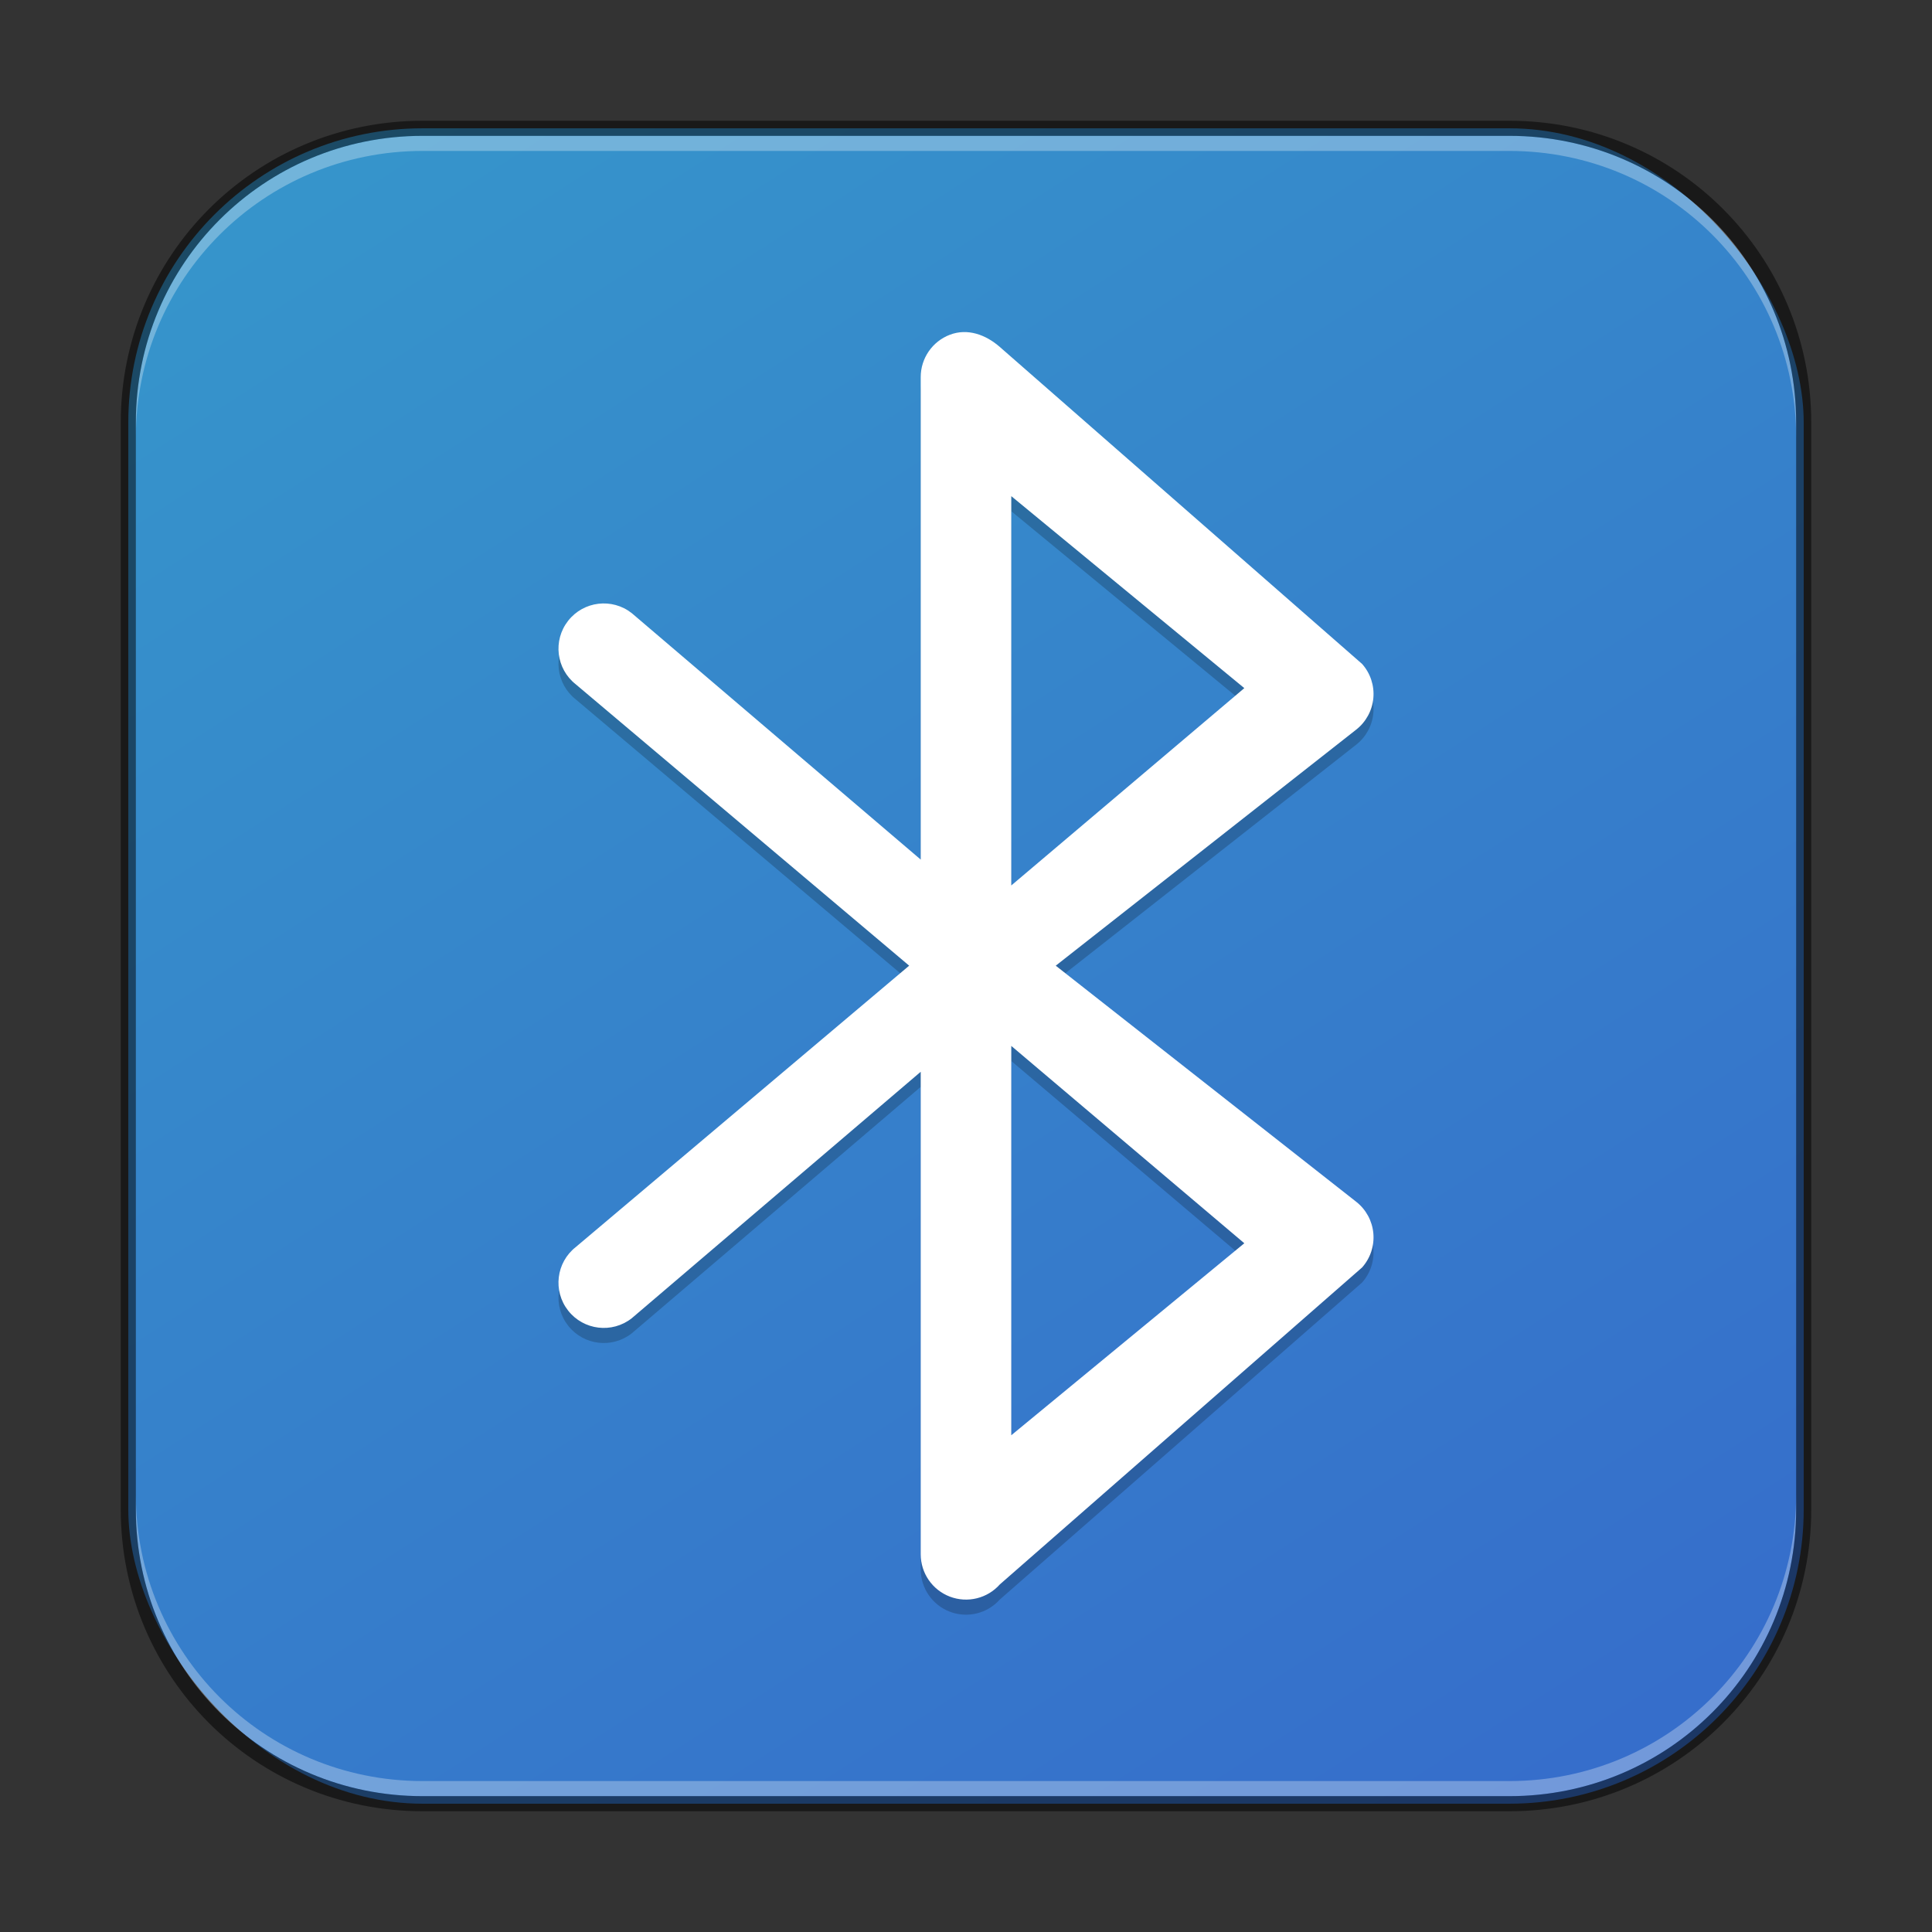 <?xml version="1.0" encoding="UTF-8" standalone="no"?>
<!-- Created with Inkscape (http://www.inkscape.org/) -->

<svg
   width="128"
   height="128"
   viewBox="0 0 128 128"
   version="1.1"
   id="svg5"
   sodipodi:docname="bluetooth.svg"
   inkscape:version="1.2.1 (9c6d41e410, 2022-07-14)"
   xmlns:inkscape="http://www.inkscape.org/namespaces/inkscape"
   xmlns:sodipodi="http://sodipodi.sourceforge.net/DTD/sodipodi-0.dtd"
   xmlns:xlink="http://www.w3.org/1999/xlink"
   xmlns="http://www.w3.org/2000/svg"
   xmlns:svg="http://www.w3.org/2000/svg">
  <rect x="0" y="0" width="128" height="128" fill="#333333" stroke="none"/>
  <sodipodi:namedview
     id="namedview7"
     pagecolor="#ffffff"
     bordercolor="#666666"
     borderopacity="1.0"
     inkscape:showpageshadow="2"
     inkscape:pageopacity="0.0"
     inkscape:pagecheckerboard="0"
     inkscape:deskcolor="#d1d1d1"
     inkscape:document-units="px"
     showgrid="false"
     inkscape:zoom="6.0625"
     inkscape:cx="64.247423"
     inkscape:cy="64.082474"
     inkscape:window-width="1920"
     inkscape:window-height="1007"
     inkscape:window-x="0"
     inkscape:window-y="0"
     inkscape:window-maximized="1"
     inkscape:current-layer="svg5" />
  <defs
     id="defs2">
    <linearGradient
       inkscape:collect="always"
       xlink:href="#linearGradient2466"
       id="linearGradient3525"
       x1="49.838"
       y1="59.748"
       x2="14.162"
       y2="4.252"
       gradientUnits="userSpaceOnUse"
       gradientTransform="matrix(2.018,0,0,2.018,-0.582,-0.582)" />
    <linearGradient
       inkscape:collect="always"
       id="linearGradient2466">
      <stop
         style="stop-color:#366ecb;stop-opacity:1;"
         offset="0"
         id="stop2462" />
      <stop
         style="stop-color:#3694cb;stop-opacity:1;"
         offset="1"
         id="stop2464" />
    </linearGradient>
  </defs>
  <rect
     style="fill:url(#linearGradient3525);fill-opacity:1.0;stroke:none;stroke-width:2.018"
     id="rect184"
     width="111"
     height="111"
     x="8.5"
     y="8.5"
     ry="19.5" />
  <path
     d="m 62.934,23.176 c -1.164,0.443 -1.934,1.559 -1.934,2.804 V 57.949 L 41.854,41.62 c -1.303,-1.024 -3.189,-0.797 -4.212,0.505 -1.024,1.303 -0.797,3.189 0.505,4.212 L 60.234,64.978 38.147,83.62 c -1.303,1.024 -1.529,2.909 -0.505,4.212 1.024,1.303 2.91,1.529 4.212,0.506 l 19.146,-16.33 v 31.97 c 0,1.246 0.77,2.362 1.934,2.804 1.164,0.443 2.481,0.12 3.308,-0.811 L 90.242,84.971 c 0.55,-0.618 0.819,-1.436 0.746,-2.26 -0.074,-0.824 -0.484,-1.581 -1.135,-2.092 L 69.946,64.978 89.853,49.337 c 0.65,-0.511 1.061,-1.268 1.135,-2.092 0.074,-0.824 -0.196,-1.642 -0.746,-2.26 L 66.242,23.986 c -0.937,-0.82 -2.144,-1.254 -3.308,-0.811 z m 4.066,47.118 15.439,13.074 -15.439,12.72 z m 0,-10.631 V 33.87 l 15.439,12.719 z"
     style="opacity:0.2;fill:#000000;stroke-width:6"
     id="path528" />
  <path
     d="m 62.934,22.177 c -1.164,0.443 -1.934,1.559 -1.934,2.804 V 56.95 L 41.854,40.621 c -1.303,-1.024 -3.189,-0.797 -4.212,0.505 -1.024,1.303 -0.797,3.189 0.505,4.212 l 22.088,18.64 -22.088,18.642 c -1.303,1.024 -1.529,2.909 -0.505,4.212 1.024,1.303 2.91,1.529 4.212,0.506 l 19.146,-16.33 v 31.97 c 0,1.246 0.77,2.362 1.934,2.804 1.164,0.443 2.481,0.12 3.308,-0.811 L 90.242,83.973 c 0.55,-0.618 0.819,-1.436 0.746,-2.26 -0.074,-0.824 -0.484,-1.581 -1.135,-2.092 L 69.946,63.979 89.853,48.339 c 0.65,-0.511 1.061,-1.268 1.135,-2.092 0.074,-0.824 -0.196,-1.642 -0.746,-2.26 L 66.242,22.988 C 65.305,22.167 64.098,21.734 62.934,22.177 Z m 4.066,47.118 15.439,13.074 -15.439,12.72 z m 0,-10.631 V 32.871 l 15.439,12.719 z"
     id="path346"
     sodipodi:nodetypes="csccsccccccssccccccscscccccccccc"
     style="fill:#ffffff;stroke-width:6" />
  <path
     id="rect441"
     style="opacity:0.3;fill:#ffffff"
     d="M 28,9 C 17.474,9 9,17.474 9,28 v 1 C 9,18.474 17.474,10 28,10 h 72 c 10.526,0 19,8.474 19,19 V 28 C 119,17.474 110.526,9 100,9 Z" />
  <path
     id="rect443"
     style="opacity:0.3;fill:#ffffff"
     d="m 9,99 v 1 c 0,10.526 8.474,19 19,19 h 72 c 10.526,0 19,-8.474 19,-19 v -1 c 0,10.526 -8.474,19 -19,19 H 28 C 17.474,118 9,109.526 9,99 Z" />
  <path
     id="rect899"
     style="fill:#000000;stroke:none;stroke-width:2;opacity:0.5"
     d="M 28,8 C 16.92,8 8,16.92 8,28 v 72 c 0,11.08 8.92,20 20,20 h 72 c 11.08,0 20,-8.92 20,-20 V 28 C 120,16.92 111.08,8 100,8 Z m 0,1 h 72 c 10.526,0 19,8.474 19,19 v 72 c 0,10.526 -8.474,19 -19,19 H 28 C 17.474,119 9,110.526 9,100 V 28 C 9,17.474 17.474,9 28,9 Z" />
</svg>
